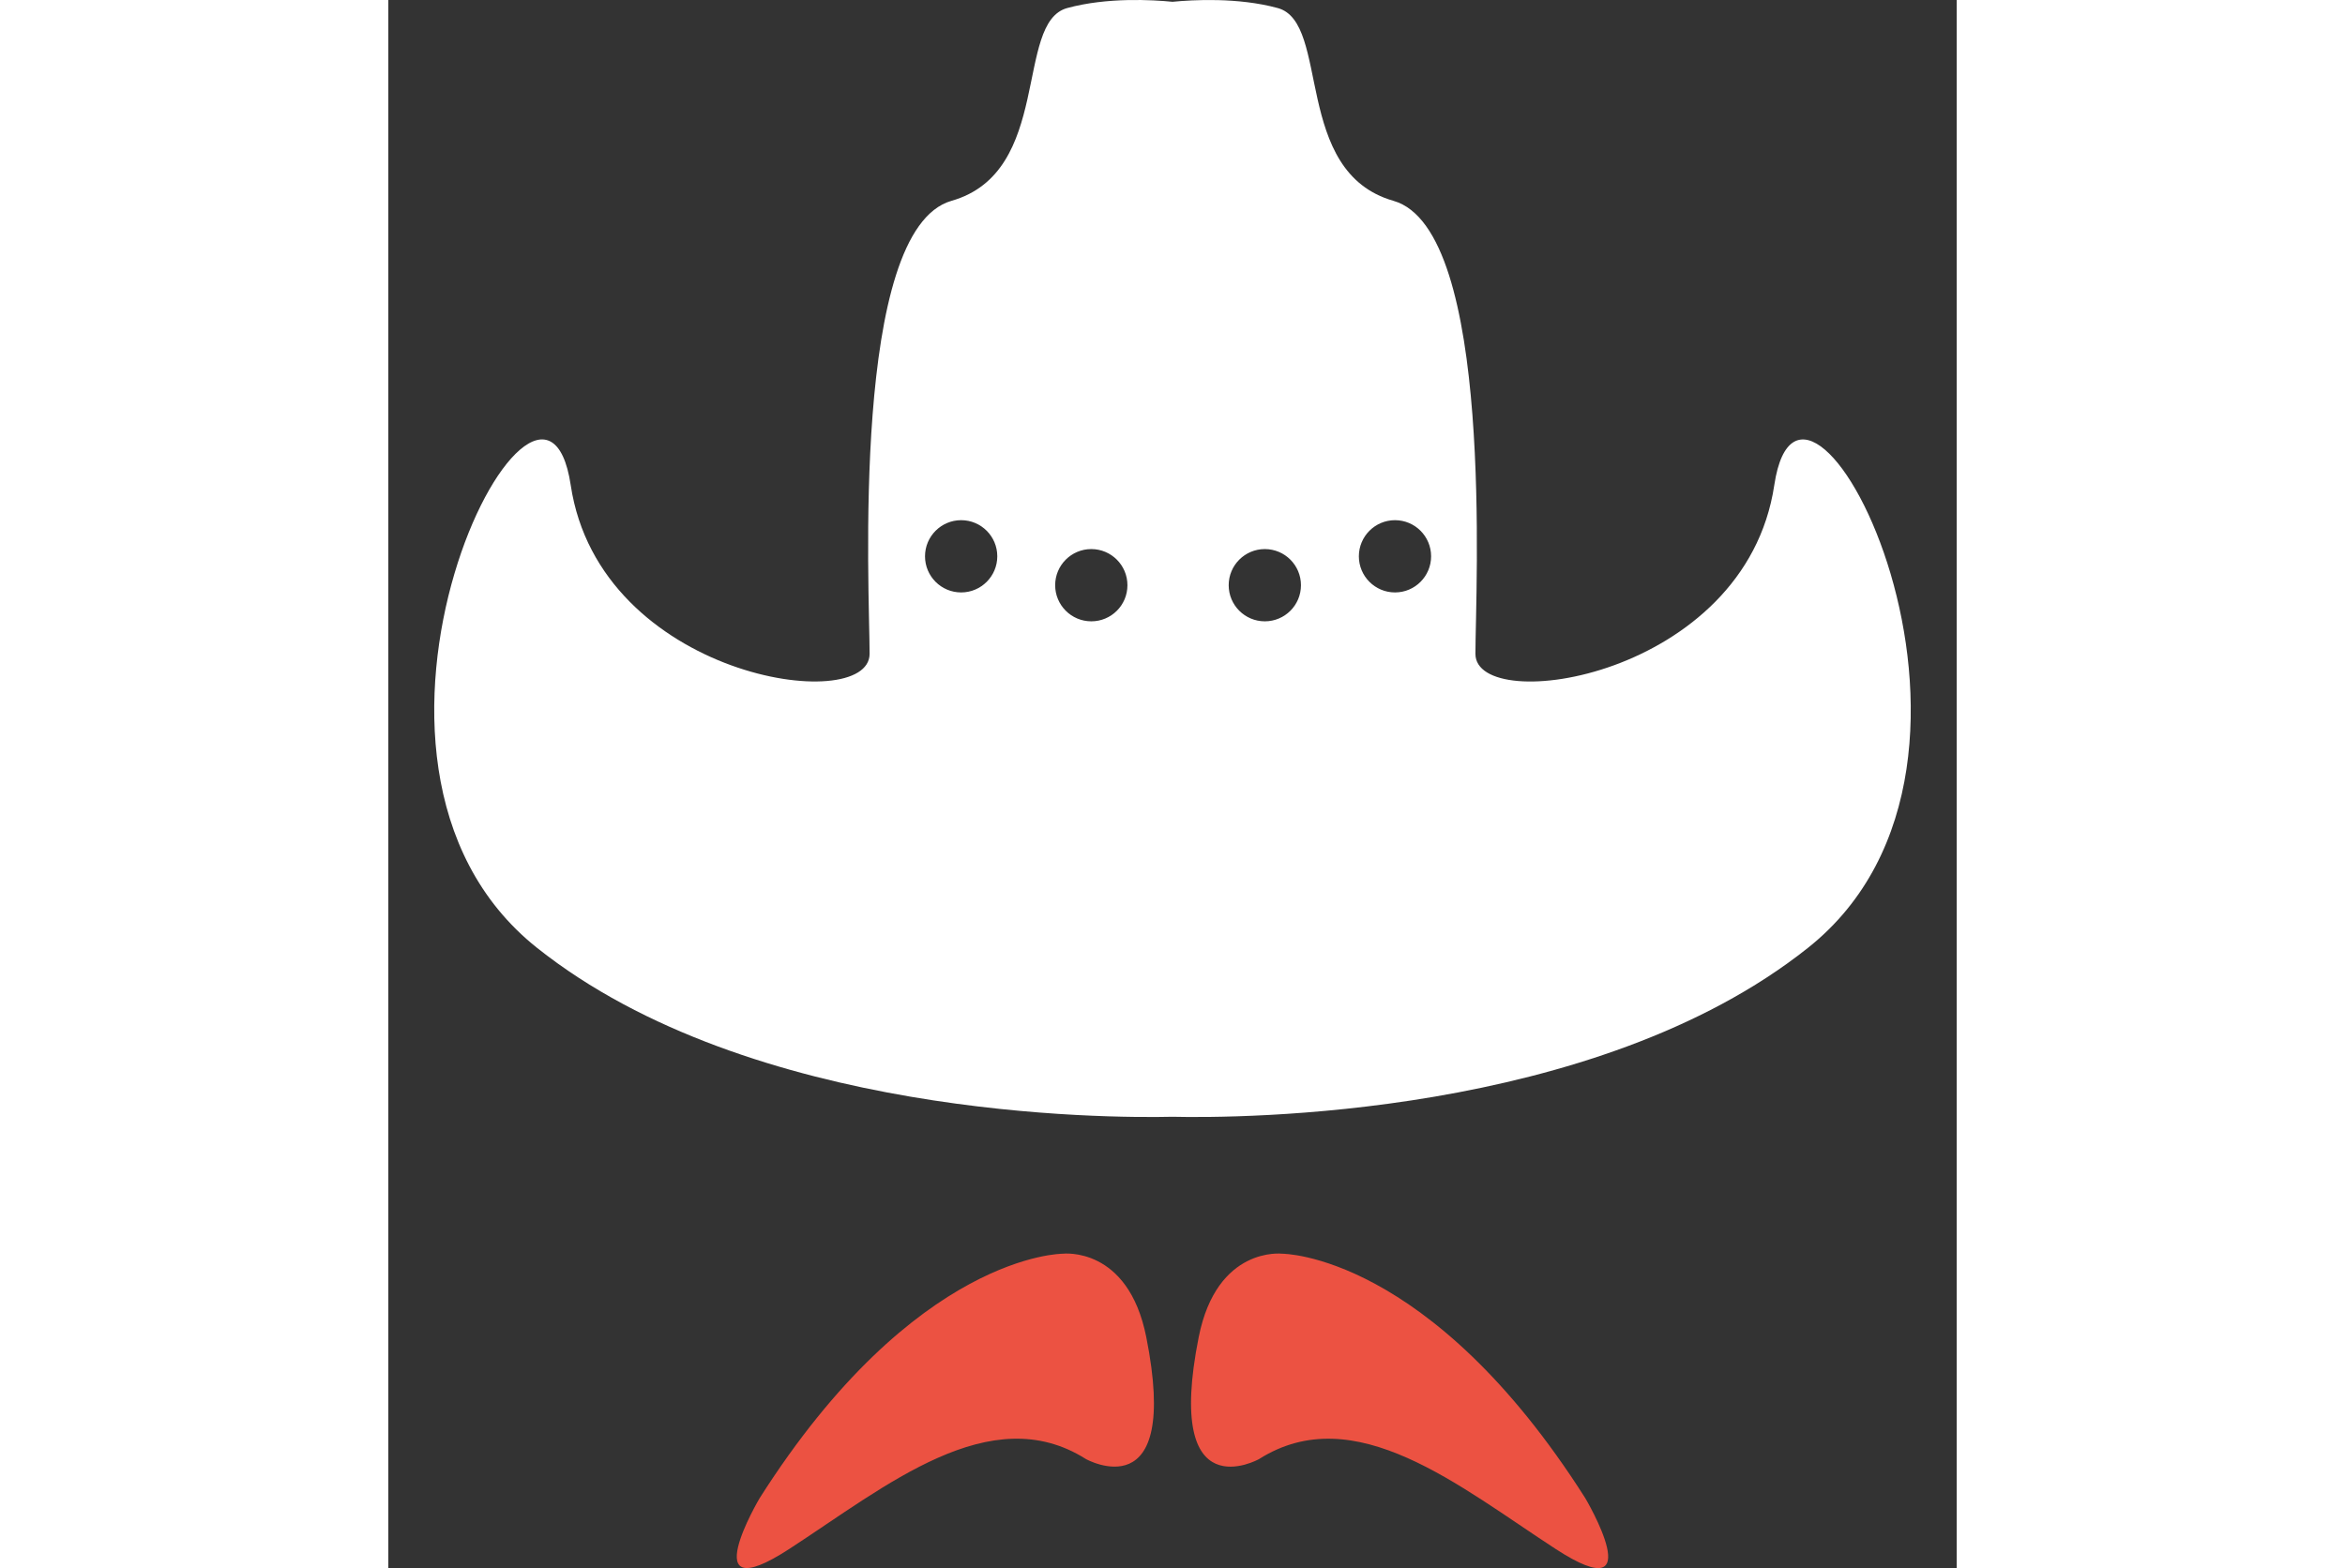 <?xml version="1.0" encoding="iso-8859-1"?>
<!-- Generator: Adobe Illustrator 16.0.0, SVG Export Plug-In . SVG Version: 6.00 Build 0)  -->
<!DOCTYPE svg PUBLIC "-//W3C//DTD SVG 1.1//EN" "http://www.w3.org/Graphics/SVG/1.1/DTD/svg11.dtd">
<svg version="1.1" id="Capa_1" xmlns="http://www.w3.org/2000/svg" xmlns:xlink="http://www.w3.org/1999/xlink" x="0px" y="0px"
	 width="59.807px" height="40px" viewBox="0 0 59.807 59.807" style="enable-background:new 0 0 59.807 59.807;"
	 xml:space="preserve" fill="#fff">
<rect x="0" y="0" width="59.807" height="59.807" fill="#333333" stroke="none"/>
<g>
	<g>
		<path d="M52.851,18.505c-1.103,7.352-11.396,8.822-11.396,6.433c0-2.39,0.735-16.176-3.125-17.278
			c-3.861-1.103-2.39-6.801-4.411-7.352c-1.522-0.416-3.254-0.314-4.015-0.24c-0.761-0.075-2.492-0.177-4.015,0.239
			c-2.022,0.551-0.551,6.25-4.411,7.352c-3.861,1.104-3.125,14.889-3.125,17.278c0,2.389-10.294,0.919-11.397-6.433
			C5.853,11.152-3.338,28.981,5.669,36.15c8.159,6.494,21.75,6.502,24.234,6.445c2.484,0.057,16.076,0.049,24.235-6.445
			C63.145,28.982,53.955,11.153,52.851,18.505z M21.844,22.596c-0.762,0-1.378-0.618-1.378-1.378s0.618-1.378,1.378-1.378
			c0.761,0,1.378,0.618,1.378,1.378S22.605,22.596,21.844,22.596z M26.807,23.698c-0.761,0-1.378-0.618-1.378-1.378
			c0-0.761,0.618-1.378,1.378-1.378c0.761,0,1.378,0.618,1.378,1.378C28.186,23.082,27.569,23.698,26.807,23.698z M33.424,23.698
			c-0.761,0-1.378-0.618-1.378-1.378c0-0.761,0.618-1.378,1.378-1.378c0.762,0,1.378,0.618,1.378,1.378
			C34.803,23.082,34.186,23.698,33.424,23.698z M38.388,22.596c-0.762,0-1.378-0.618-1.378-1.378s0.617-1.378,1.378-1.378
			s1.377,0.618,1.377,1.378S39.149,22.596,38.388,22.596z"/>
		<path fill="#ec5242" d="M34.084,47.818c0,0-2.487-0.301-3.181,3.18c-1.33,6.679,2.299,4.654,2.299,4.654c3.65-2.312,7.634,1.038,11.324,3.435
			c3.691,2.396,1.12-1.943,1.12-1.943C39.707,47.788,34.084,47.818,34.084,47.818z"/>
		<path fill="#ec5242" d="M25.723,47.818c0,0-5.623-0.03-11.564,9.325c0,0-2.571,4.338,1.12,1.943c3.69-2.396,7.675-5.746,11.325-3.435
			c0,0,3.629,2.024,2.299-4.654C28.21,47.517,25.723,47.818,25.723,47.818z"/>
	</g>
</g>
<g>
</g>
<g>
</g>
<g>
</g>
<g>
</g>
<g>
</g>
<g>
</g>
<g>
</g>
<g>
</g>
<g>
</g>
<g>
</g>
<g>
</g>
<g>
</g>
<g>
</g>
<g>
</g>
<g>
</g>
</svg>
